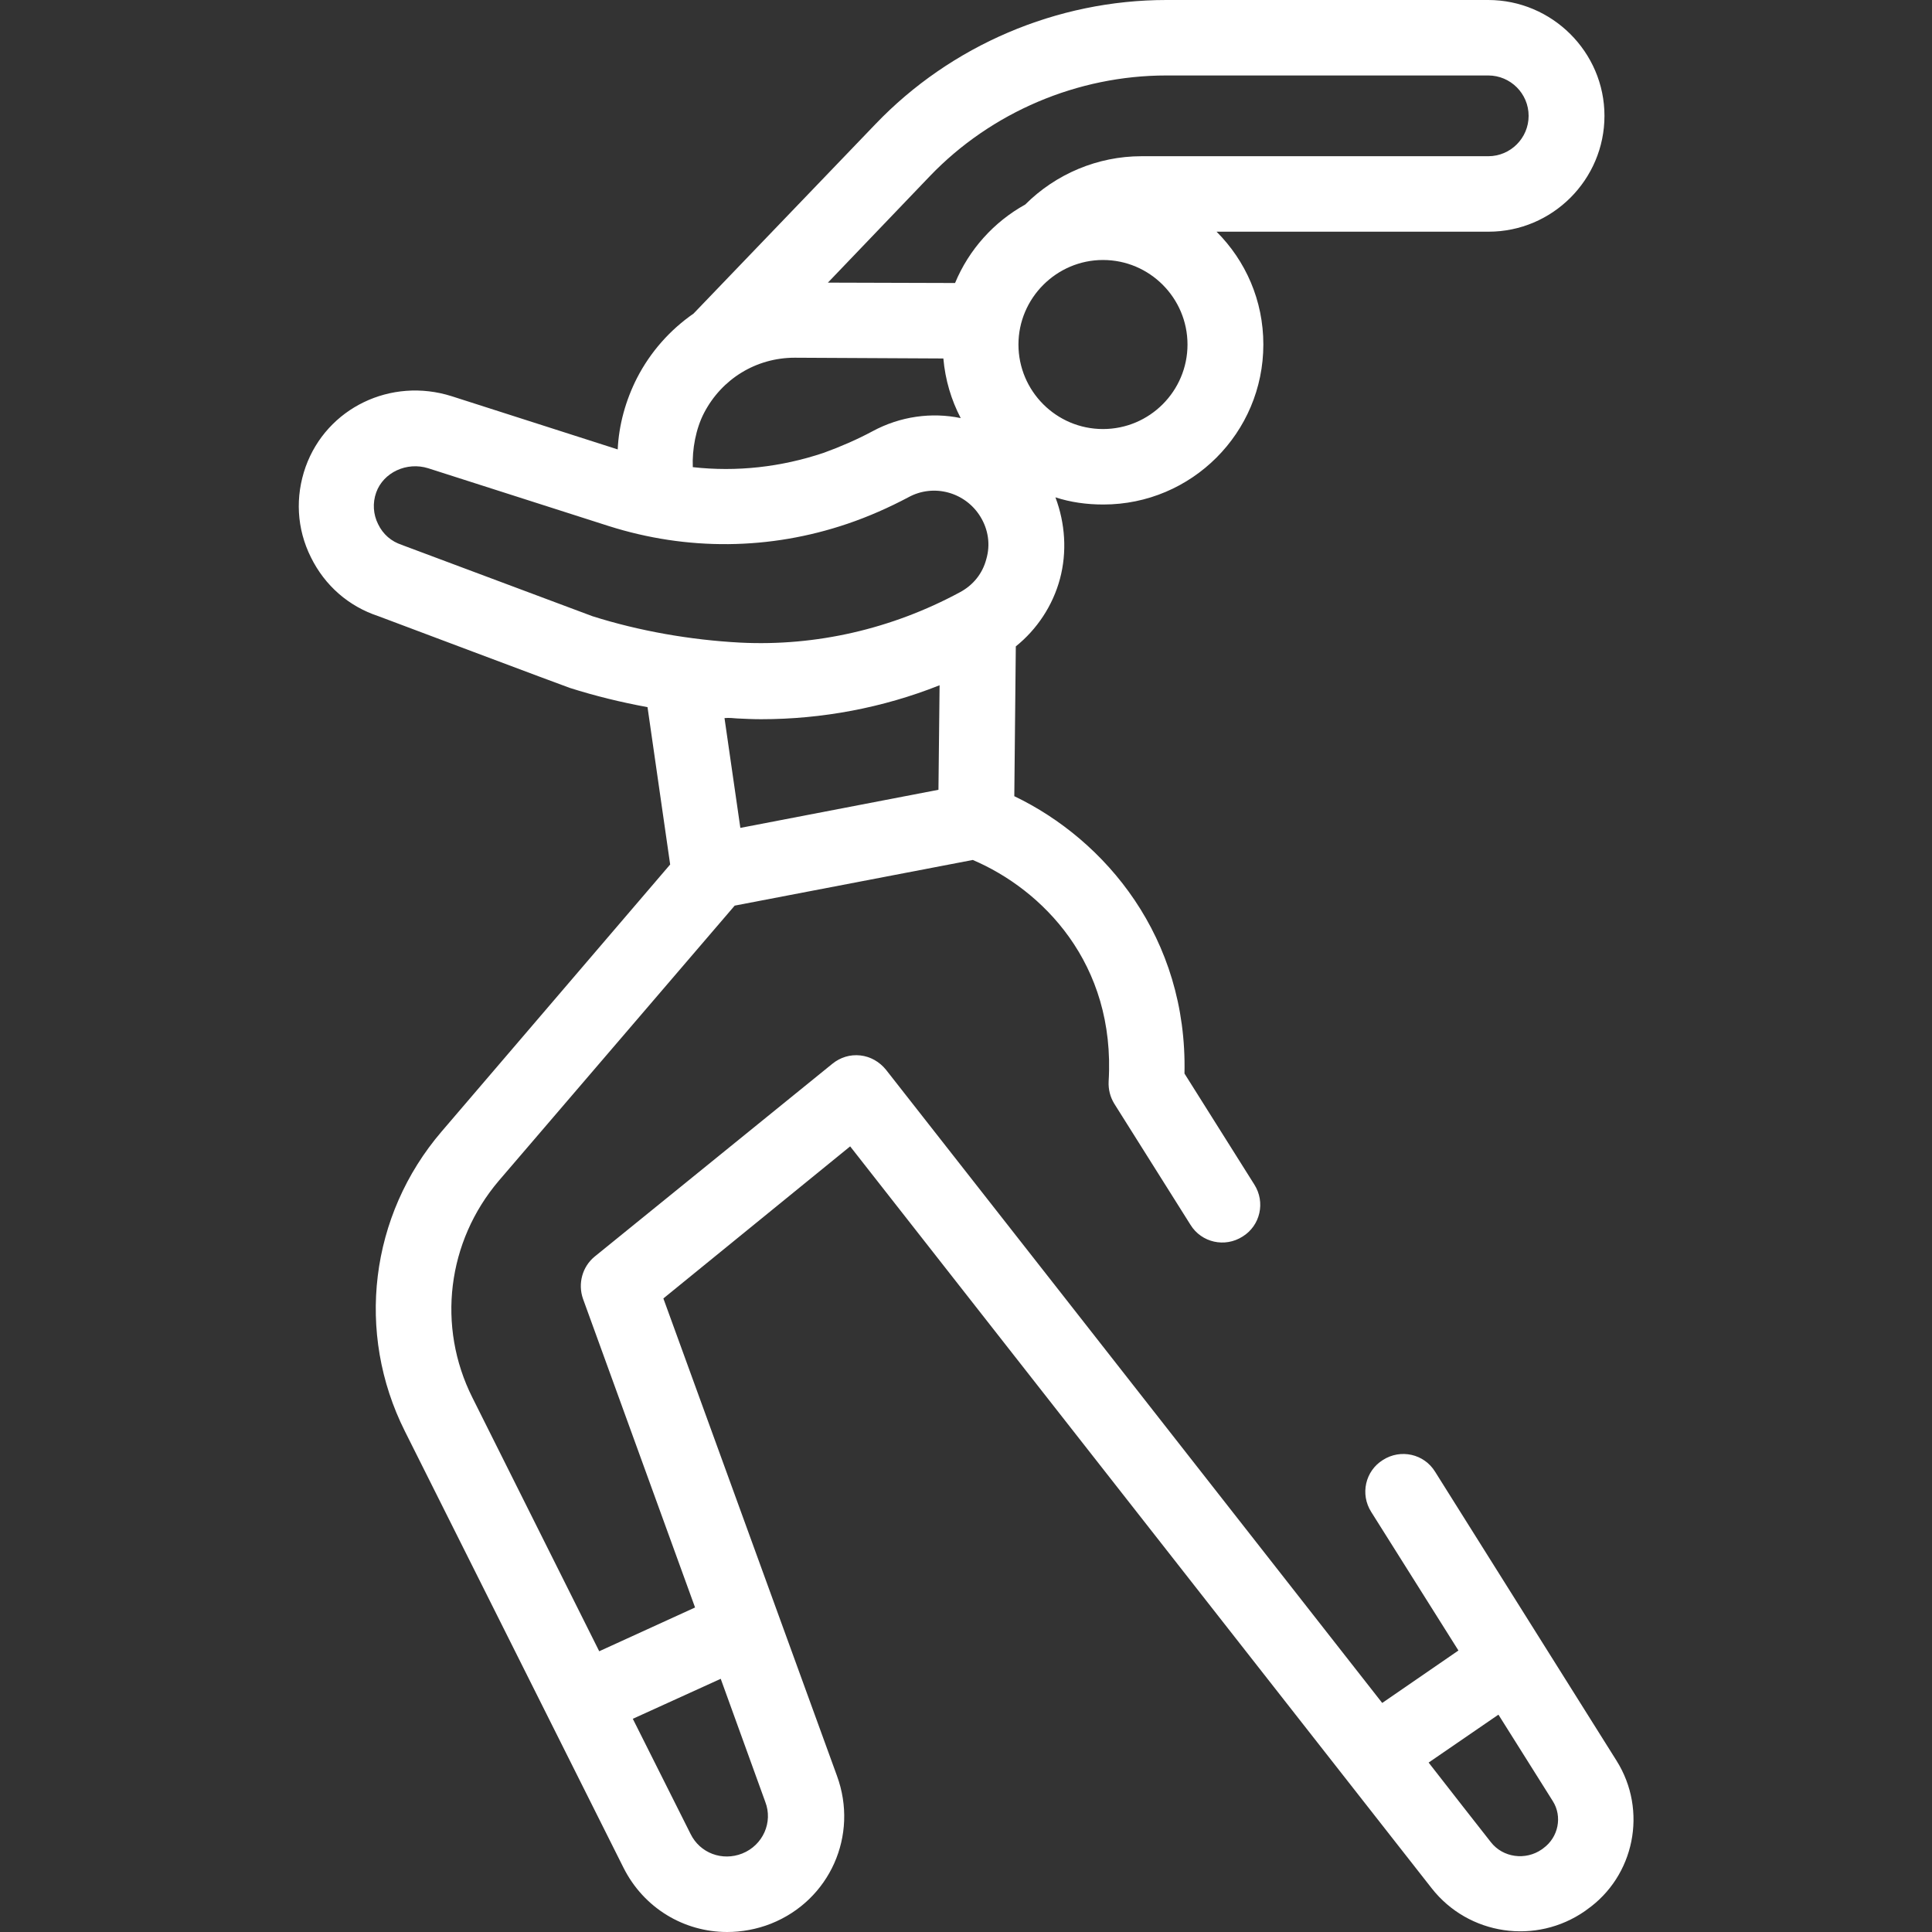 <?xml version="1.0" encoding="utf-8"?>
<!-- Generator: Adobe Illustrator 26.1.0, SVG Export Plug-In . SVG Version: 6.00 Build 0)  -->
<svg version="1.1" id="Capa_1" xmlns="http://www.w3.org/2000/svg" xmlns:xlink="http://www.w3.org/1999/xlink" x="0px" y="0px"
	 viewBox="0 0 512 512" style="enable-background:new 0 0 512 512;" xml:space="preserve">
<rect x="0" y="0" width="512" height="512" fill="#333333" stroke="none"/>
<style type="text/css">
	.st0{fill:#FFFFFF;}
</style>
<g>
	<g>
		<path class="st0" d="M428.4,466.6L380.3,390c-2.9-4.7-9.1-6.1-13.8-3.1c-4.7,2.9-6.1,9.1-3.1,13.8l23.1,36.7l-20.2,13.9
			c-50.8-64.9-131.5-167.8-131.5-167.8c-1.7-2.1-4.1-3.5-6.8-3.8c-2.7-0.3-5.3,0.5-7.4,2.2L157.6,333c-3.3,2.7-4.5,7.2-3.1,11.2
			l29.7,81.8l-25.4,11.6l-33.6-67.2c-9.5-18.9-6.7-41.4,7-57.5l62.5-72.9l63.1-12.1c18.3,7.8,37.9,27.3,36,58.7
			c-0.1,2.1,0.4,4.1,1.5,5.9l20.2,32.1c2.9,4.7,9.1,6.1,13.8,3.1c4.7-2.9,6.1-9.1,3.1-13.8l-18.5-29.4c0.8-36-20.9-61.9-45.1-73.5
			l0.4-39.7c5.6-4.5,9.8-10.8,11.7-17.9c1.9-7.1,1.4-14.7-1.2-21.6c4,1.3,8.2,1.9,12.7,1.9c23.4,0,42.4-19,42.4-42.4
			c0-11.7-4.7-22.2-12.4-29.9h72.1c16.9,0,30.7-13.8,30.7-30.7S411.3,0,394.4,0h-85.3c-29,0-57.1,12-77.1,32.9l-48.2,50.2
			c-6.2,4.3-11.4,10.1-15,17.1c-3,5.9-4.8,12.4-5.1,18.9l-44-14.1c-16.1-5.1-33.1,3.1-38.7,18.7c-2.8,7.9-2.4,16.4,1.4,24
			c3.7,7.5,10,13,17.9,15.6c0,0,50.5,19,50.7,19c6.6,2.1,13.5,3.8,20.6,5.1l6,41.7L117,299.9c-19,22.2-22.8,53.3-9.7,79.4
			l57.9,115.6c5.4,10.8,16.1,17.1,27.5,17.1c3.8,0,7.8-0.7,11.6-2.2c15.6-6.2,23.3-23.4,17.5-39.2l-46-126.5l49.5-40.3
			c25.4,32.4,120.7,154,154.1,196.6c9.8,12.5,27.7,15.1,40.7,6l0.4-0.3C433.2,497.2,436.7,479.8,428.4,466.6L428.4,466.6z
			 M183.6,123.8c-0.2-4.7,0.8-10.2,3-14.4c4.7-9,13.8-14.6,24-14.6h0.1L250,95c0.5,5.7,2.1,11,4.6,15.8c-7.7-1.6-16-0.5-23.4,3.5
			c-4.1,2.2-8.5,4.1-12.9,5.7C207,123.8,195.2,125.1,183.6,123.8L183.6,123.8z M292.3,113.7c-12.4,0-22.4-10.1-22.4-22.4
			s10.1-22.4,22.4-22.4c12.4,0,22.4,10.1,22.4,22.4S304.7,113.7,292.3,113.7z M246.4,46.7c16.3-17,39.2-26.7,62.7-26.7h85.3
			c5.9,0,10.7,4.8,10.7,10.7s-4.8,10.7-10.7,10.7h-91.9c-11.6,0-22.7,4.7-30.8,12.8c-8.3,4.6-14.9,11.9-18.6,20.8l-33.7-0.1
			L246.4,46.7z M107,144.6c-0.2-0.1-0.3-0.1-0.5-0.2c-2.8-0.9-5-2.8-6.3-5.5c-1.3-2.6-1.5-5.6-0.5-8.4c1.9-5.3,8.1-8.2,13.8-6.4
			l47.8,15.3c20.8,6.6,42.7,6.4,63.3-0.6c5.6-1.9,11-4.3,16.1-7c6.7-3.7,15.1-1.4,19.1,5.1v0c2.1,3.4,2.7,7.4,1.6,11.2
			c-1,3.9-3.5,7-7.1,8.9c-18,9.7-38.1,14.3-58.1,13.3c-13.3-0.7-26.9-3.1-39.2-7L107,144.6z M195.4,190.4c2.1,0.1,4.2,0.2,6.3,0.2
			c16.1,0,32.2-3,47.3-9l-0.3,27.7l-52.5,10.1l-4.2-29.1C193.2,190.2,194.3,190.3,195.4,190.4L195.4,190.4z M196.7,491.2
			c-5.3,2.1-11.2-0.1-13.7-5.2l-15.3-30.5l23.3-10.6l11.8,32.6C204.9,482.9,202.2,489,196.7,491.2L196.7,491.2z M409,489.8l-0.4,0.3
			c-4.3,3-10.3,2.2-13.5-1.9c-4.5-5.7-10.1-12.9-16.5-21.1l18.5-12.7l14.4,22.9C414.1,481.4,413,486.9,409,489.8L409,489.8z"/>
	</g>
</g>
</svg>
